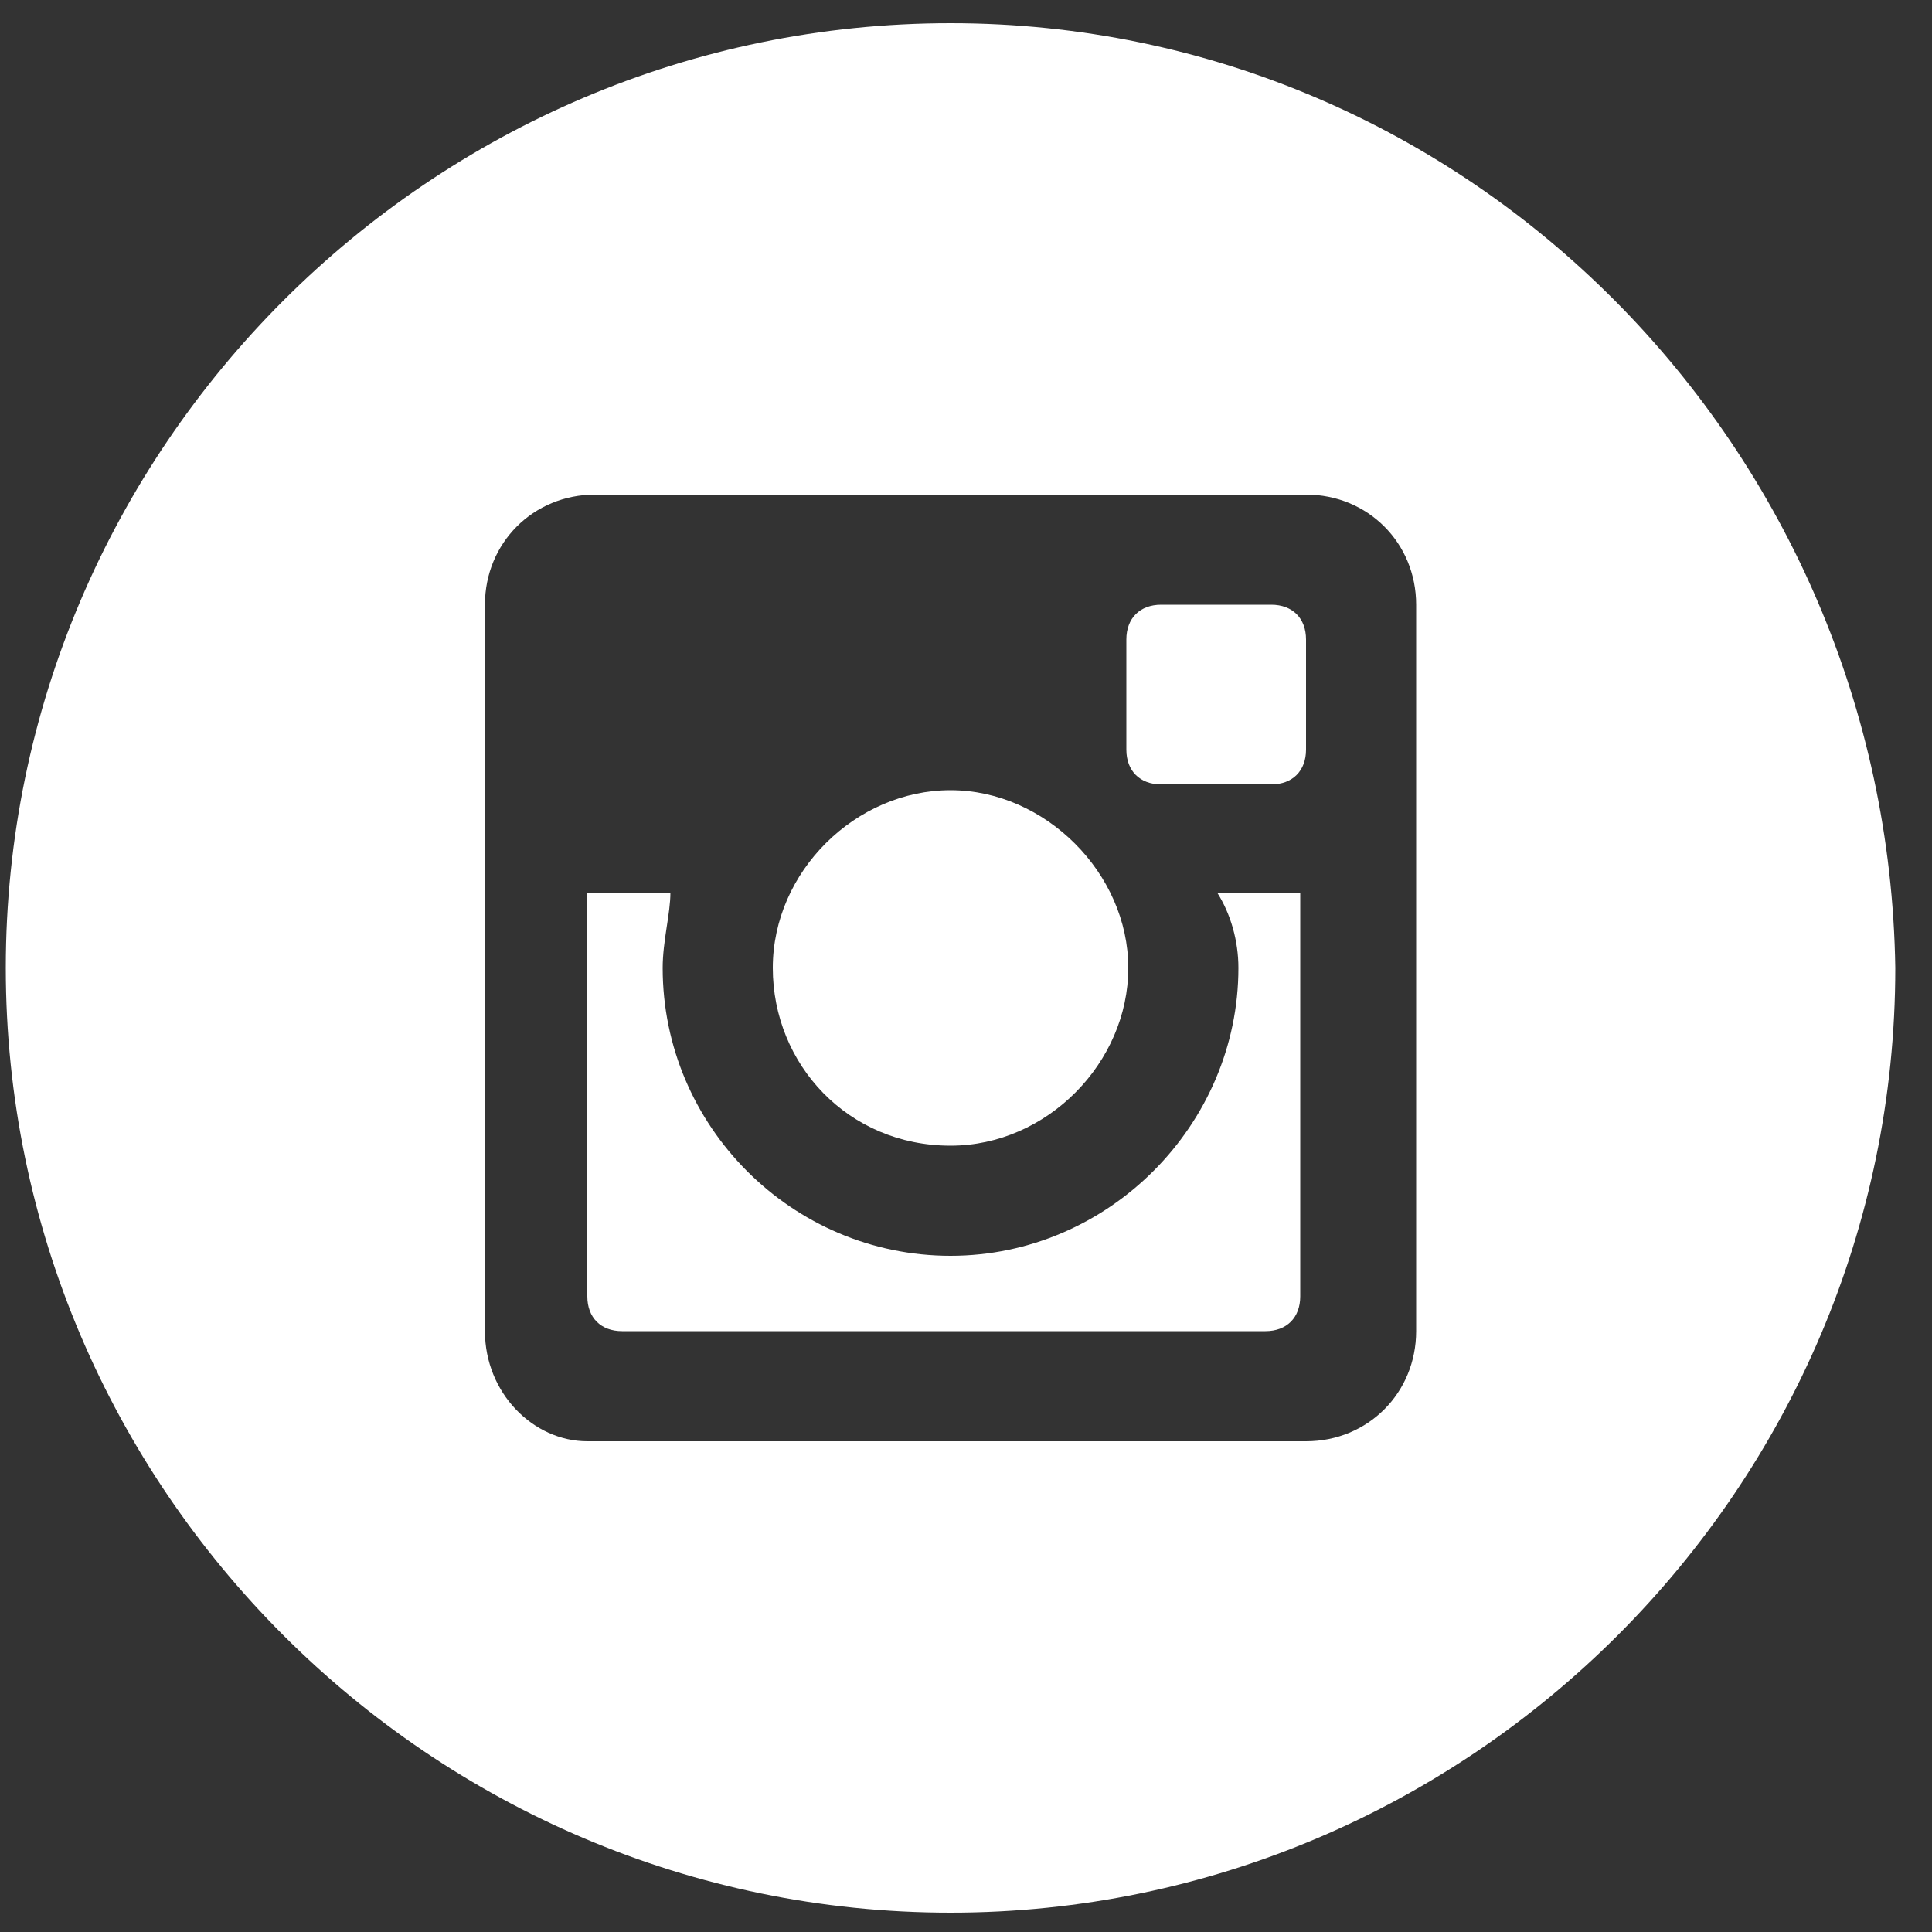 <?xml version="1.0" encoding="utf-8"?>
<!-- Generator: Adobe Illustrator 18.0.0, SVG Export Plug-In . SVG Version: 6.00 Build 0)  -->
<!DOCTYPE svg>
<svg version="1.2" baseProfile="tiny" id="Layer_1" xmlns:x="http://ns.adobe.com/Extensibility/1.0/" xmlns:i="http://ns.adobe.com/AdobeIllustrator/10.0/" xmlns:graph="http://ns.adobe.com/Graphs/1.0/"
	 xmlns="http://www.w3.org/2000/svg" xmlns:xlink="http://www.w3.org/1999/xlink" x="0px" y="0px" viewBox="0 0 100 100"
	 xml:space="preserve">
<rect x="0" y="0" width="100" height="100" fill="#333333" stroke="none"/>
<path fill="#FFFFFF" d="M49.2,59.3c5,0,9.2-4.3,9.2-9.2s-4.3-9.2-9.2-9.2S40,45.1,40,50.1S43.9,59.3,49.2,59.3"/>
<path fill="#FFFFFF" d="M64.1,50.1c0,8.1-6.7,14.9-14.9,14.9s-14.9-6.7-14.9-14.9c0-1.4,0.4-2.8,0.4-3.9h-4.3v20.9
	c0,1.1,0.7,1.8,1.8,1.8h33.3c1.1,0,1.8-0.7,1.8-1.8V46.2H63C63.7,47.3,64.1,48.7,64.1,50.1"/>
<path fill="#FFFFFF" d="M65.8,31.3h-5.7c-1.1,0-1.8,0.7-1.8,1.8v5.7c0,1.1,0.7,1.8,1.8,1.8h5.7c1.1,0,1.8-0.7,1.8-1.8v-5.7
	C67.6,32,66.9,31.3,65.8,31.3"/>
<path fill="#FFFFFF" d="M73.3,68.9c0,3.2-2.5,5.7-5.7,5.7H30.4c-2.8,0-5.3-2.5-5.3-5.7V31.3c0-3.2,2.5-5.7,5.7-5.7h36.8
	c3.2,0,5.7,2.5,5.7,5.7V68.9z M49.2,1.2c-26.9,0-48.9,22-48.9,48.9S22.3,99,49.2,99s48.9-22,48.9-48.9C97.7,23.2,76.1,1.2,49.2,1.2"
	/>
</svg>

